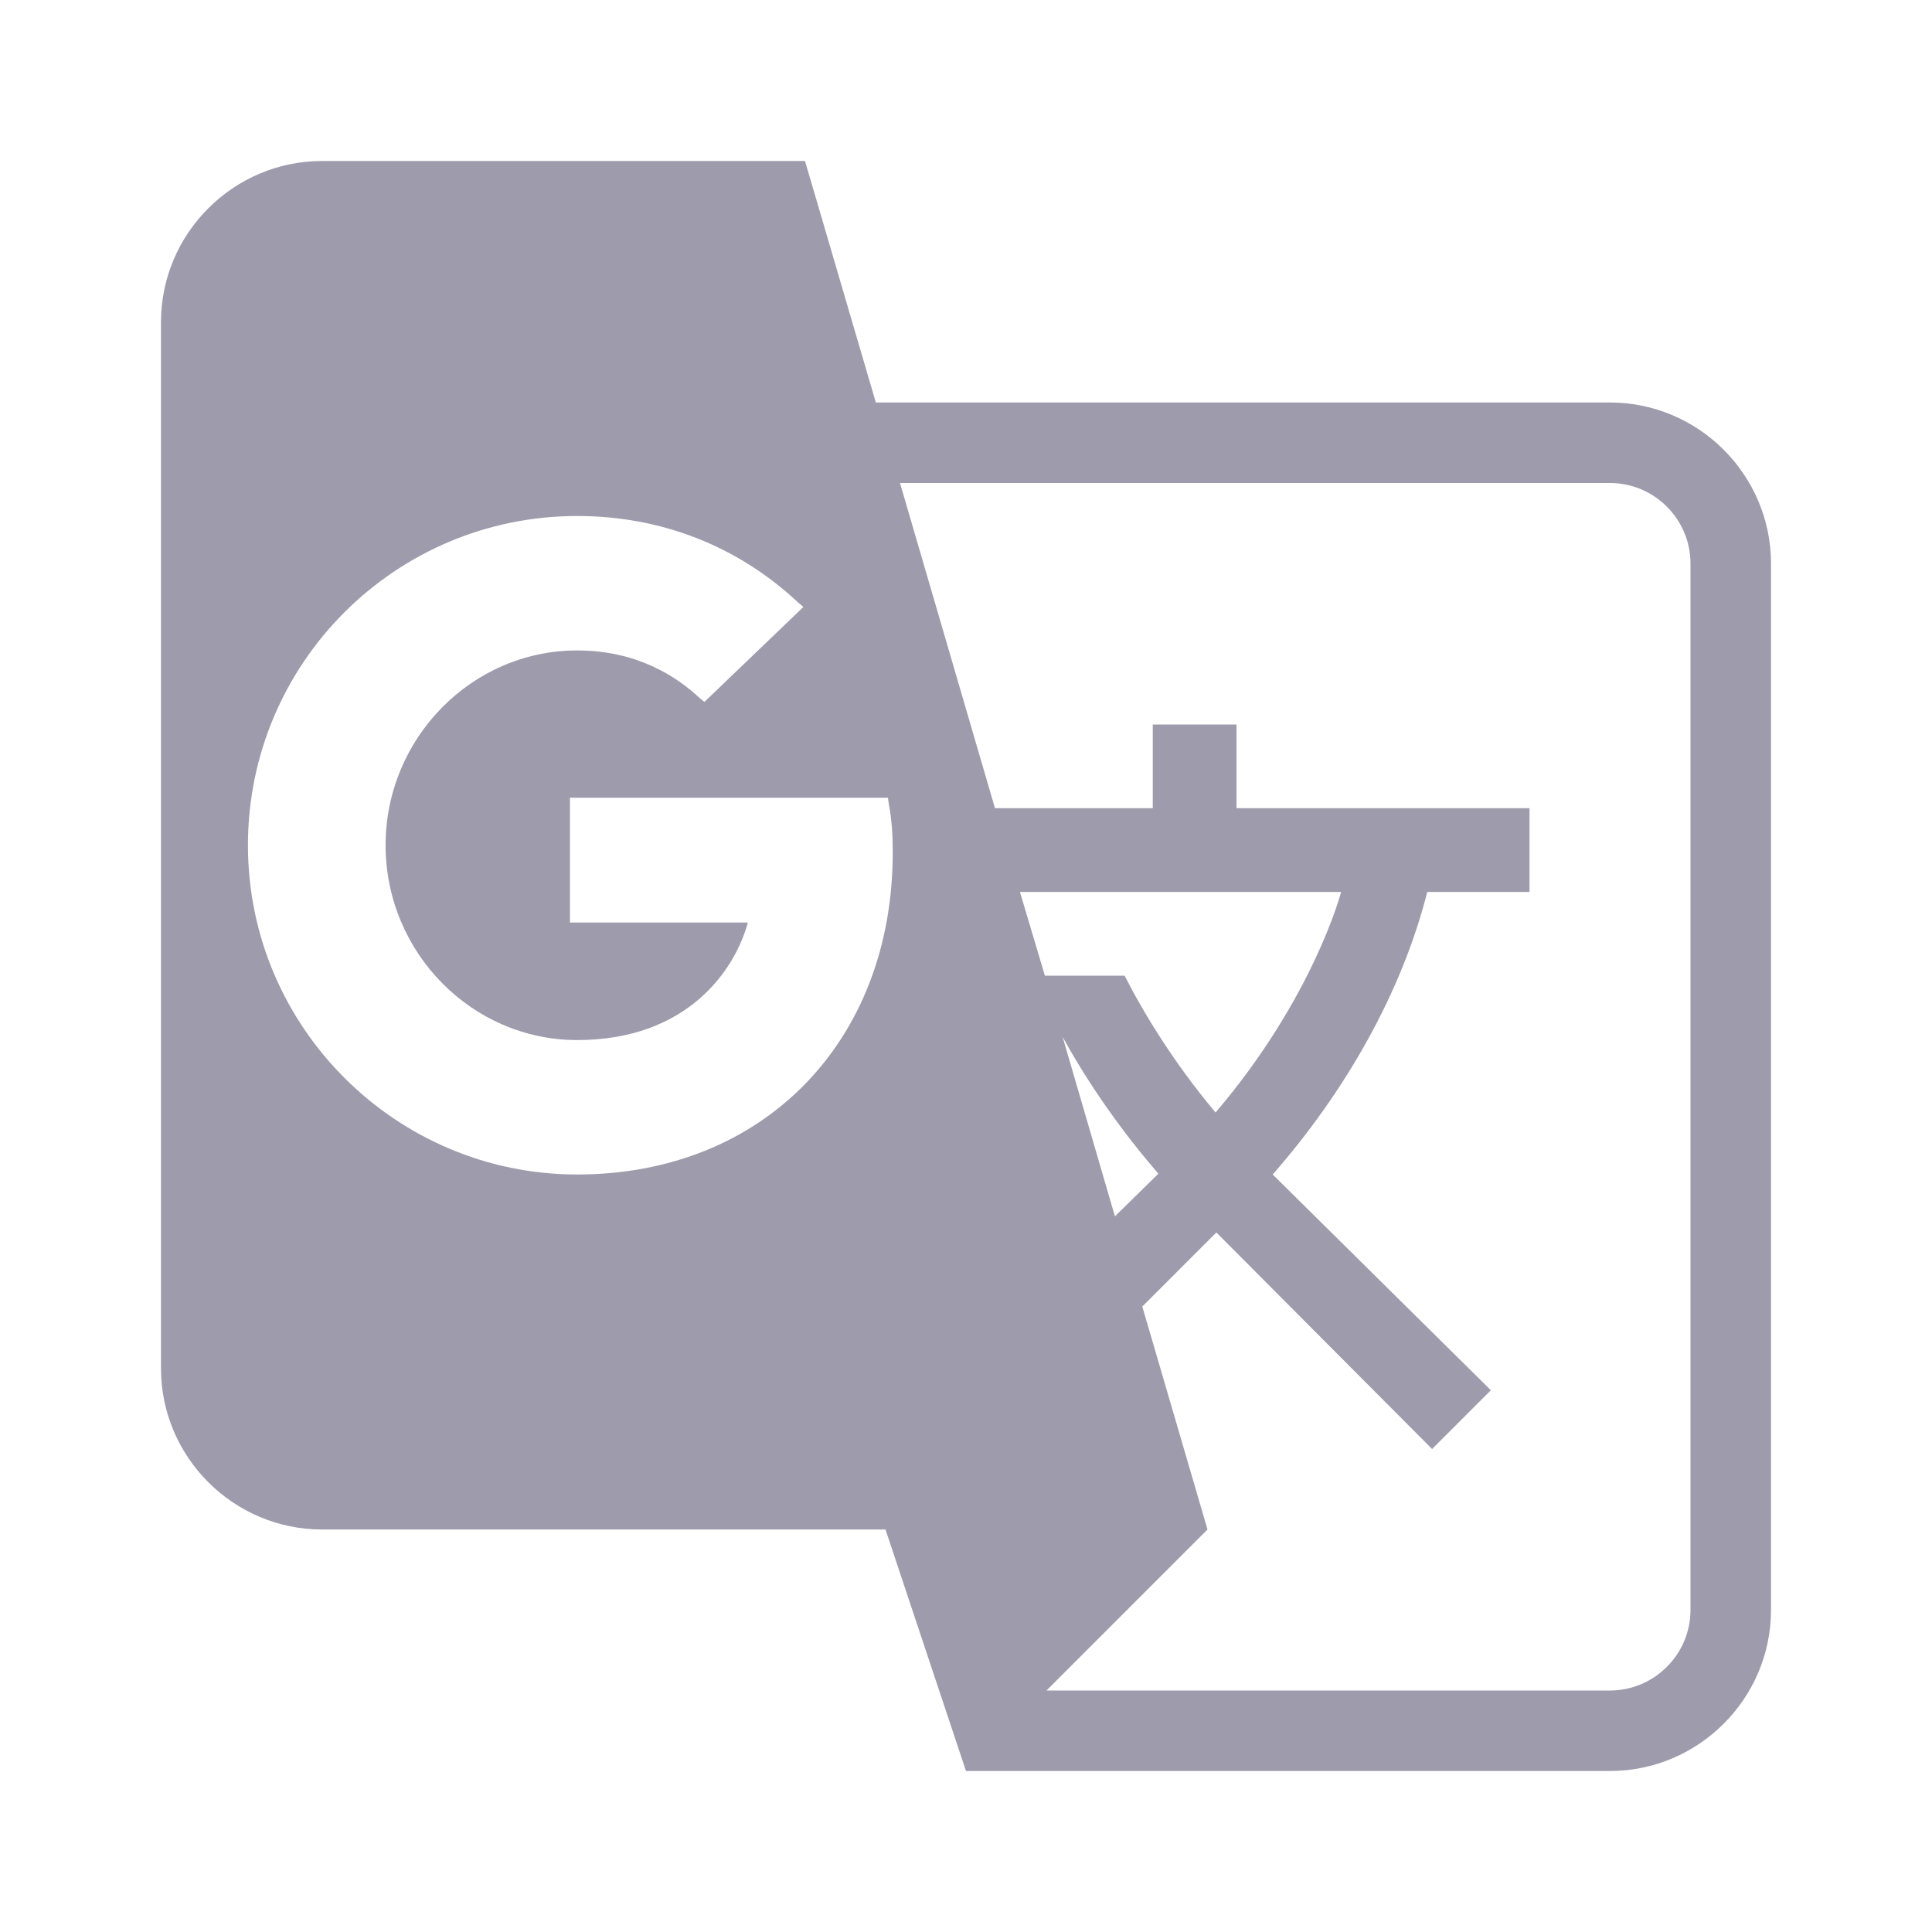 <svg width="24" height="24" viewBox="0 0 24 24" fill="none" xmlns="http://www.w3.org/2000/svg">
<path d="M20 5H10.88L10 2H4C2.9 2 2 2.9 2 4V17C2 18.1 2.9 19 4 19H11L12 22H20C21.1 22 22 21.1 22 20V7C22 5.9 21.1 5 20 5ZM7.17 14.59C4.92 14.59 3.08 12.76 3.08 10.5C3.08 8.24 4.91 6.41 7.17 6.41C8.21 6.41 9.16 6.78 9.91 7.48L9.98 7.54L8.75 8.72L8.69 8.67C8.4 8.4 7.91 8.08 7.17 8.08C5.86 8.08 4.79 9.17 4.79 10.5C4.79 11.83 5.86 12.92 7.17 12.92C8.54 12.92 9.13 12.05 9.29 11.46H7.08V9.91H11.03L11.04 9.98C11.08 10.19 11.09 10.38 11.09 10.59C11.09 12.94 9.48 14.59 7.17 14.59ZM13.2 12.88C13.53 13.48 13.94 14.06 14.39 14.58L13.85 15.11L13.2 12.88ZM13.97 12.12H12.98L12.67 11.08H16.66C16.66 11.08 16.32 12.39 15.1 13.82C14.58 13.2 14.21 12.59 13.97 12.12ZM21 20C21 20.55 20.55 21 20 21H13L15 19L14.19 16.23L15.11 15.31L17.79 18L18.52 17.27L15.81 14.59C16.71 13.56 17.41 12.34 17.73 11.08H19V10.04H15.36V9H14.32V10.04H12.36L11.18 6H20C20.55 6 21 6.45 21 7V20Z" fill="#9E9BAC"/>
</svg>
